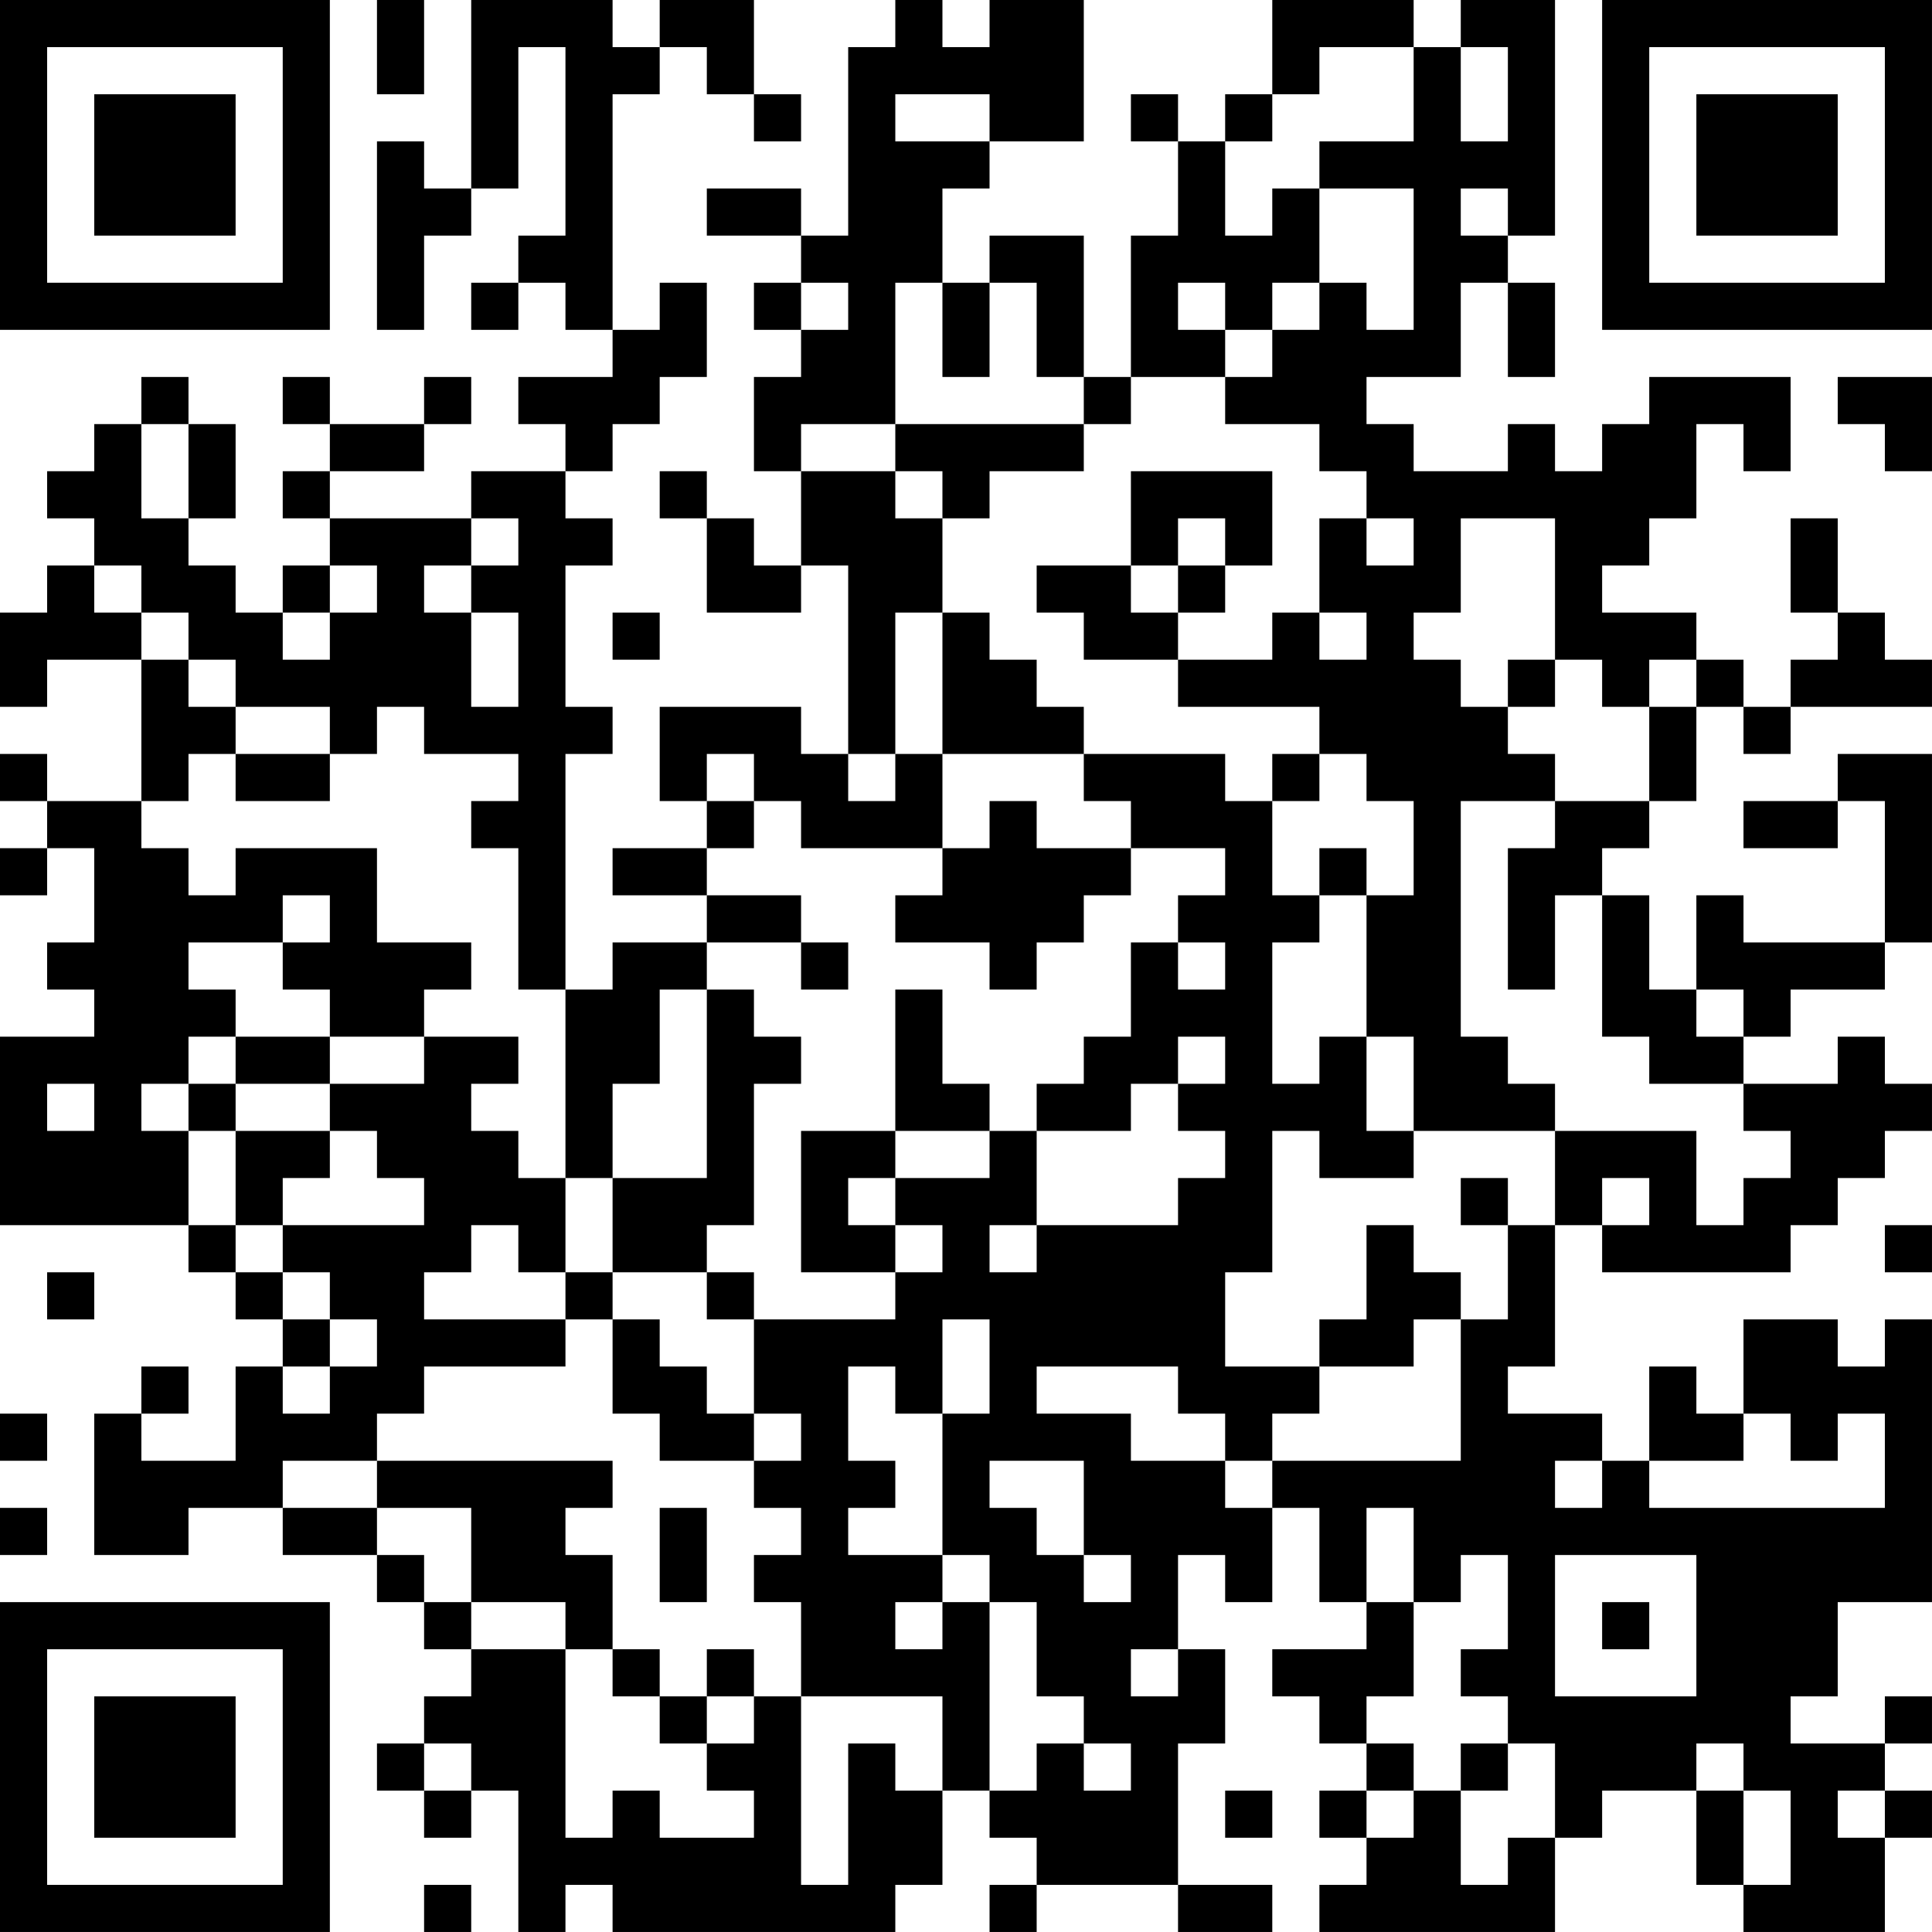 <?xml version="1.0" encoding="UTF-8"?>
<svg xmlns="http://www.w3.org/2000/svg" version="1.1" width="200" height="200" viewBox="0 0 200 200"><rect x="0" y="0" width="200" height="200" fill="#ffffff"/><g transform="scale(4.878)"><g transform="translate(0,0)"><path fill-rule="evenodd" d="M8 0L8 2L9 2L9 0ZM10 0L10 4L9 4L9 3L8 3L8 7L9 7L9 5L10 5L10 4L11 4L11 1L12 1L12 5L11 5L11 6L10 6L10 7L11 7L11 6L12 6L12 7L13 7L13 8L11 8L11 9L12 9L12 10L10 10L10 11L7 11L7 10L9 10L9 9L10 9L10 8L9 8L9 9L7 9L7 8L6 8L6 9L7 9L7 10L6 10L6 11L7 11L7 12L6 12L6 13L5 13L5 12L4 12L4 11L5 11L5 9L4 9L4 8L3 8L3 9L2 9L2 10L1 10L1 11L2 11L2 12L1 12L1 13L0 13L0 15L1 15L1 14L3 14L3 17L1 17L1 16L0 16L0 17L1 17L1 18L0 18L0 19L1 19L1 18L2 18L2 20L1 20L1 21L2 21L2 22L0 22L0 26L4 26L4 27L5 27L5 28L6 28L6 29L5 29L5 31L3 31L3 30L4 30L4 29L3 29L3 30L2 30L2 33L4 33L4 32L6 32L6 33L8 33L8 34L9 34L9 35L10 35L10 36L9 36L9 37L8 37L8 38L9 38L9 39L10 39L10 38L11 38L11 41L12 41L12 40L13 40L13 41L19 41L19 40L20 40L20 38L21 38L21 39L22 39L22 40L21 40L21 41L22 41L22 40L25 40L25 41L27 41L27 40L25 40L25 37L26 37L26 35L25 35L25 33L26 33L26 34L27 34L27 32L28 32L28 34L29 34L29 35L27 35L27 36L28 36L28 37L29 37L29 38L28 38L28 39L29 39L29 40L28 40L28 41L33 41L33 39L34 39L34 38L36 38L36 40L37 40L37 41L40 41L40 39L41 39L41 38L40 38L40 37L41 37L41 36L40 36L40 37L38 37L38 36L39 36L39 34L41 34L41 28L40 28L40 29L39 29L39 28L37 28L37 30L36 30L36 29L35 29L35 31L34 31L34 30L32 30L32 29L33 29L33 26L34 26L34 27L38 27L38 26L39 26L39 25L40 25L40 24L41 24L41 23L40 23L40 22L39 22L39 23L37 23L37 22L38 22L38 21L40 21L40 20L41 20L41 16L39 16L39 17L37 17L37 18L39 18L39 17L40 17L40 20L37 20L37 19L36 19L36 21L35 21L35 19L34 19L34 18L35 18L35 17L36 17L36 15L37 15L37 16L38 16L38 15L41 15L41 14L40 14L40 13L39 13L39 11L38 11L38 13L39 13L39 14L38 14L38 15L37 15L37 14L36 14L36 13L34 13L34 12L35 12L35 11L36 11L36 9L37 9L37 10L38 10L38 8L35 8L35 9L34 9L34 10L33 10L33 9L32 9L32 10L30 10L30 9L29 9L29 8L31 8L31 6L32 6L32 8L33 8L33 6L32 6L32 5L33 5L33 0L31 0L31 1L30 1L30 0L27 0L27 2L26 2L26 3L25 3L25 2L24 2L24 3L25 3L25 5L24 5L24 8L23 8L23 5L21 5L21 6L20 6L20 4L21 4L21 3L23 3L23 0L21 0L21 1L20 1L20 0L19 0L19 1L18 1L18 5L17 5L17 4L15 4L15 5L17 5L17 6L16 6L16 7L17 7L17 8L16 8L16 10L17 10L17 12L16 12L16 11L15 11L15 10L14 10L14 11L15 11L15 13L17 13L17 12L18 12L18 16L17 16L17 15L14 15L14 17L15 17L15 18L13 18L13 19L15 19L15 20L13 20L13 21L12 21L12 16L13 16L13 15L12 15L12 12L13 12L13 11L12 11L12 10L13 10L13 9L14 9L14 8L15 8L15 6L14 6L14 7L13 7L13 2L14 2L14 1L15 1L15 2L16 2L16 3L17 3L17 2L16 2L16 0L14 0L14 1L13 1L13 0ZM28 1L28 2L27 2L27 3L26 3L26 5L27 5L27 4L28 4L28 6L27 6L27 7L26 7L26 6L25 6L25 7L26 7L26 8L24 8L24 9L23 9L23 8L22 8L22 6L21 6L21 8L20 8L20 6L19 6L19 9L17 9L17 10L19 10L19 11L20 11L20 13L19 13L19 16L18 16L18 17L19 17L19 16L20 16L20 18L17 18L17 17L16 17L16 16L15 16L15 17L16 17L16 18L15 18L15 19L17 19L17 20L15 20L15 21L14 21L14 23L13 23L13 25L12 25L12 21L11 21L11 18L10 18L10 17L11 17L11 16L9 16L9 15L8 15L8 16L7 16L7 15L5 15L5 14L4 14L4 13L3 13L3 12L2 12L2 13L3 13L3 14L4 14L4 15L5 15L5 16L4 16L4 17L3 17L3 18L4 18L4 19L5 19L5 18L8 18L8 20L10 20L10 21L9 21L9 22L7 22L7 21L6 21L6 20L7 20L7 19L6 19L6 20L4 20L4 21L5 21L5 22L4 22L4 23L3 23L3 24L4 24L4 26L5 26L5 27L6 27L6 28L7 28L7 29L6 29L6 30L7 30L7 29L8 29L8 28L7 28L7 27L6 27L6 26L9 26L9 25L8 25L8 24L7 24L7 23L9 23L9 22L11 22L11 23L10 23L10 24L11 24L11 25L12 25L12 27L11 27L11 26L10 26L10 27L9 27L9 28L12 28L12 29L9 29L9 30L8 30L8 31L6 31L6 32L8 32L8 33L9 33L9 34L10 34L10 35L12 35L12 39L13 39L13 38L14 38L14 39L16 39L16 38L15 38L15 37L16 37L16 36L17 36L17 40L18 40L18 37L19 37L19 38L20 38L20 36L17 36L17 34L16 34L16 33L17 33L17 32L16 32L16 31L17 31L17 30L16 30L16 28L19 28L19 27L20 27L20 26L19 26L19 25L21 25L21 24L22 24L22 26L21 26L21 27L22 27L22 26L25 26L25 25L26 25L26 24L25 24L25 23L26 23L26 22L25 22L25 23L24 23L24 24L22 24L22 23L23 23L23 22L24 22L24 20L25 20L25 21L26 21L26 20L25 20L25 19L26 19L26 18L24 18L24 17L23 17L23 16L26 16L26 17L27 17L27 19L28 19L28 20L27 20L27 23L28 23L28 22L29 22L29 24L30 24L30 25L28 25L28 24L27 24L27 27L26 27L26 29L28 29L28 30L27 30L27 31L26 31L26 30L25 30L25 29L22 29L22 30L24 30L24 31L26 31L26 32L27 32L27 31L31 31L31 28L32 28L32 26L33 26L33 24L36 24L36 26L37 26L37 25L38 25L38 24L37 24L37 23L35 23L35 22L34 22L34 19L33 19L33 21L32 21L32 18L33 18L33 17L35 17L35 15L36 15L36 14L35 14L35 15L34 15L34 14L33 14L33 11L31 11L31 13L30 13L30 14L31 14L31 15L32 15L32 16L33 16L33 17L31 17L31 22L32 22L32 23L33 23L33 24L30 24L30 22L29 22L29 19L30 19L30 17L29 17L29 16L28 16L28 15L25 15L25 14L27 14L27 13L28 13L28 14L29 14L29 13L28 13L28 11L29 11L29 12L30 12L30 11L29 11L29 10L28 10L28 9L26 9L26 8L27 8L27 7L28 7L28 6L29 6L29 7L30 7L30 4L28 4L28 3L30 3L30 1ZM31 1L31 3L32 3L32 1ZM19 2L19 3L21 3L21 2ZM31 4L31 5L32 5L32 4ZM17 6L17 7L18 7L18 6ZM39 8L39 9L40 9L40 10L41 10L41 8ZM3 9L3 11L4 11L4 9ZM19 9L19 10L20 10L20 11L21 11L21 10L23 10L23 9ZM24 10L24 12L22 12L22 13L23 13L23 14L25 14L25 13L26 13L26 12L27 12L27 10ZM10 11L10 12L9 12L9 13L10 13L10 15L11 15L11 13L10 13L10 12L11 12L11 11ZM25 11L25 12L24 12L24 13L25 13L25 12L26 12L26 11ZM7 12L7 13L6 13L6 14L7 14L7 13L8 13L8 12ZM13 13L13 14L14 14L14 13ZM20 13L20 16L23 16L23 15L22 15L22 14L21 14L21 13ZM32 14L32 15L33 15L33 14ZM5 16L5 17L7 17L7 16ZM27 16L27 17L28 17L28 16ZM21 17L21 18L20 18L20 19L19 19L19 20L21 20L21 21L22 21L22 20L23 20L23 19L24 19L24 18L22 18L22 17ZM28 18L28 19L29 19L29 18ZM17 20L17 21L18 21L18 20ZM15 21L15 25L13 25L13 27L12 27L12 28L13 28L13 30L14 30L14 31L16 31L16 30L15 30L15 29L14 29L14 28L13 28L13 27L15 27L15 28L16 28L16 27L15 27L15 26L16 26L16 23L17 23L17 22L16 22L16 21ZM19 21L19 24L17 24L17 27L19 27L19 26L18 26L18 25L19 25L19 24L21 24L21 23L20 23L20 21ZM36 21L36 22L37 22L37 21ZM5 22L5 23L4 23L4 24L5 24L5 26L6 26L6 25L7 25L7 24L5 24L5 23L7 23L7 22ZM1 23L1 24L2 24L2 23ZM31 25L31 26L32 26L32 25ZM34 25L34 26L35 26L35 25ZM29 26L29 28L28 28L28 29L30 29L30 28L31 28L31 27L30 27L30 26ZM40 26L40 27L41 27L41 26ZM1 27L1 28L2 28L2 27ZM20 28L20 30L19 30L19 29L18 29L18 31L19 31L19 32L18 32L18 33L20 33L20 34L19 34L19 35L20 35L20 34L21 34L21 38L22 38L22 37L23 37L23 38L24 38L24 37L23 37L23 36L22 36L22 34L21 34L21 33L20 33L20 30L21 30L21 28ZM0 30L0 31L1 31L1 30ZM37 30L37 31L35 31L35 32L40 32L40 30L39 30L39 31L38 31L38 30ZM8 31L8 32L10 32L10 34L12 34L12 35L13 35L13 36L14 36L14 37L15 37L15 36L16 36L16 35L15 35L15 36L14 36L14 35L13 35L13 33L12 33L12 32L13 32L13 31ZM21 31L21 32L22 32L22 33L23 33L23 34L24 34L24 33L23 33L23 31ZM33 31L33 32L34 32L34 31ZM0 32L0 33L1 33L1 32ZM14 32L14 34L15 34L15 32ZM29 32L29 34L30 34L30 36L29 36L29 37L30 37L30 38L29 38L29 39L30 39L30 38L31 38L31 40L32 40L32 39L33 39L33 37L32 37L32 36L31 36L31 35L32 35L32 33L31 33L31 34L30 34L30 32ZM33 33L33 36L36 36L36 33ZM34 34L34 35L35 35L35 34ZM24 35L24 36L25 36L25 35ZM9 37L9 38L10 38L10 37ZM31 37L31 38L32 38L32 37ZM36 37L36 38L37 38L37 40L38 40L38 38L37 38L37 37ZM26 38L26 39L27 39L27 38ZM39 38L39 39L40 39L40 38ZM9 40L9 41L10 41L10 40ZM0 0L0 7L7 7L7 0ZM1 1L1 6L6 6L6 1ZM2 2L2 5L5 5L5 2ZM34 0L34 7L41 7L41 0ZM35 1L35 6L40 6L40 1ZM36 2L36 5L39 5L39 2ZM0 34L0 41L7 41L7 34ZM1 35L1 40L6 40L6 35ZM2 36L2 39L5 39L5 36Z" fill="#000000"/></g></g></svg>
